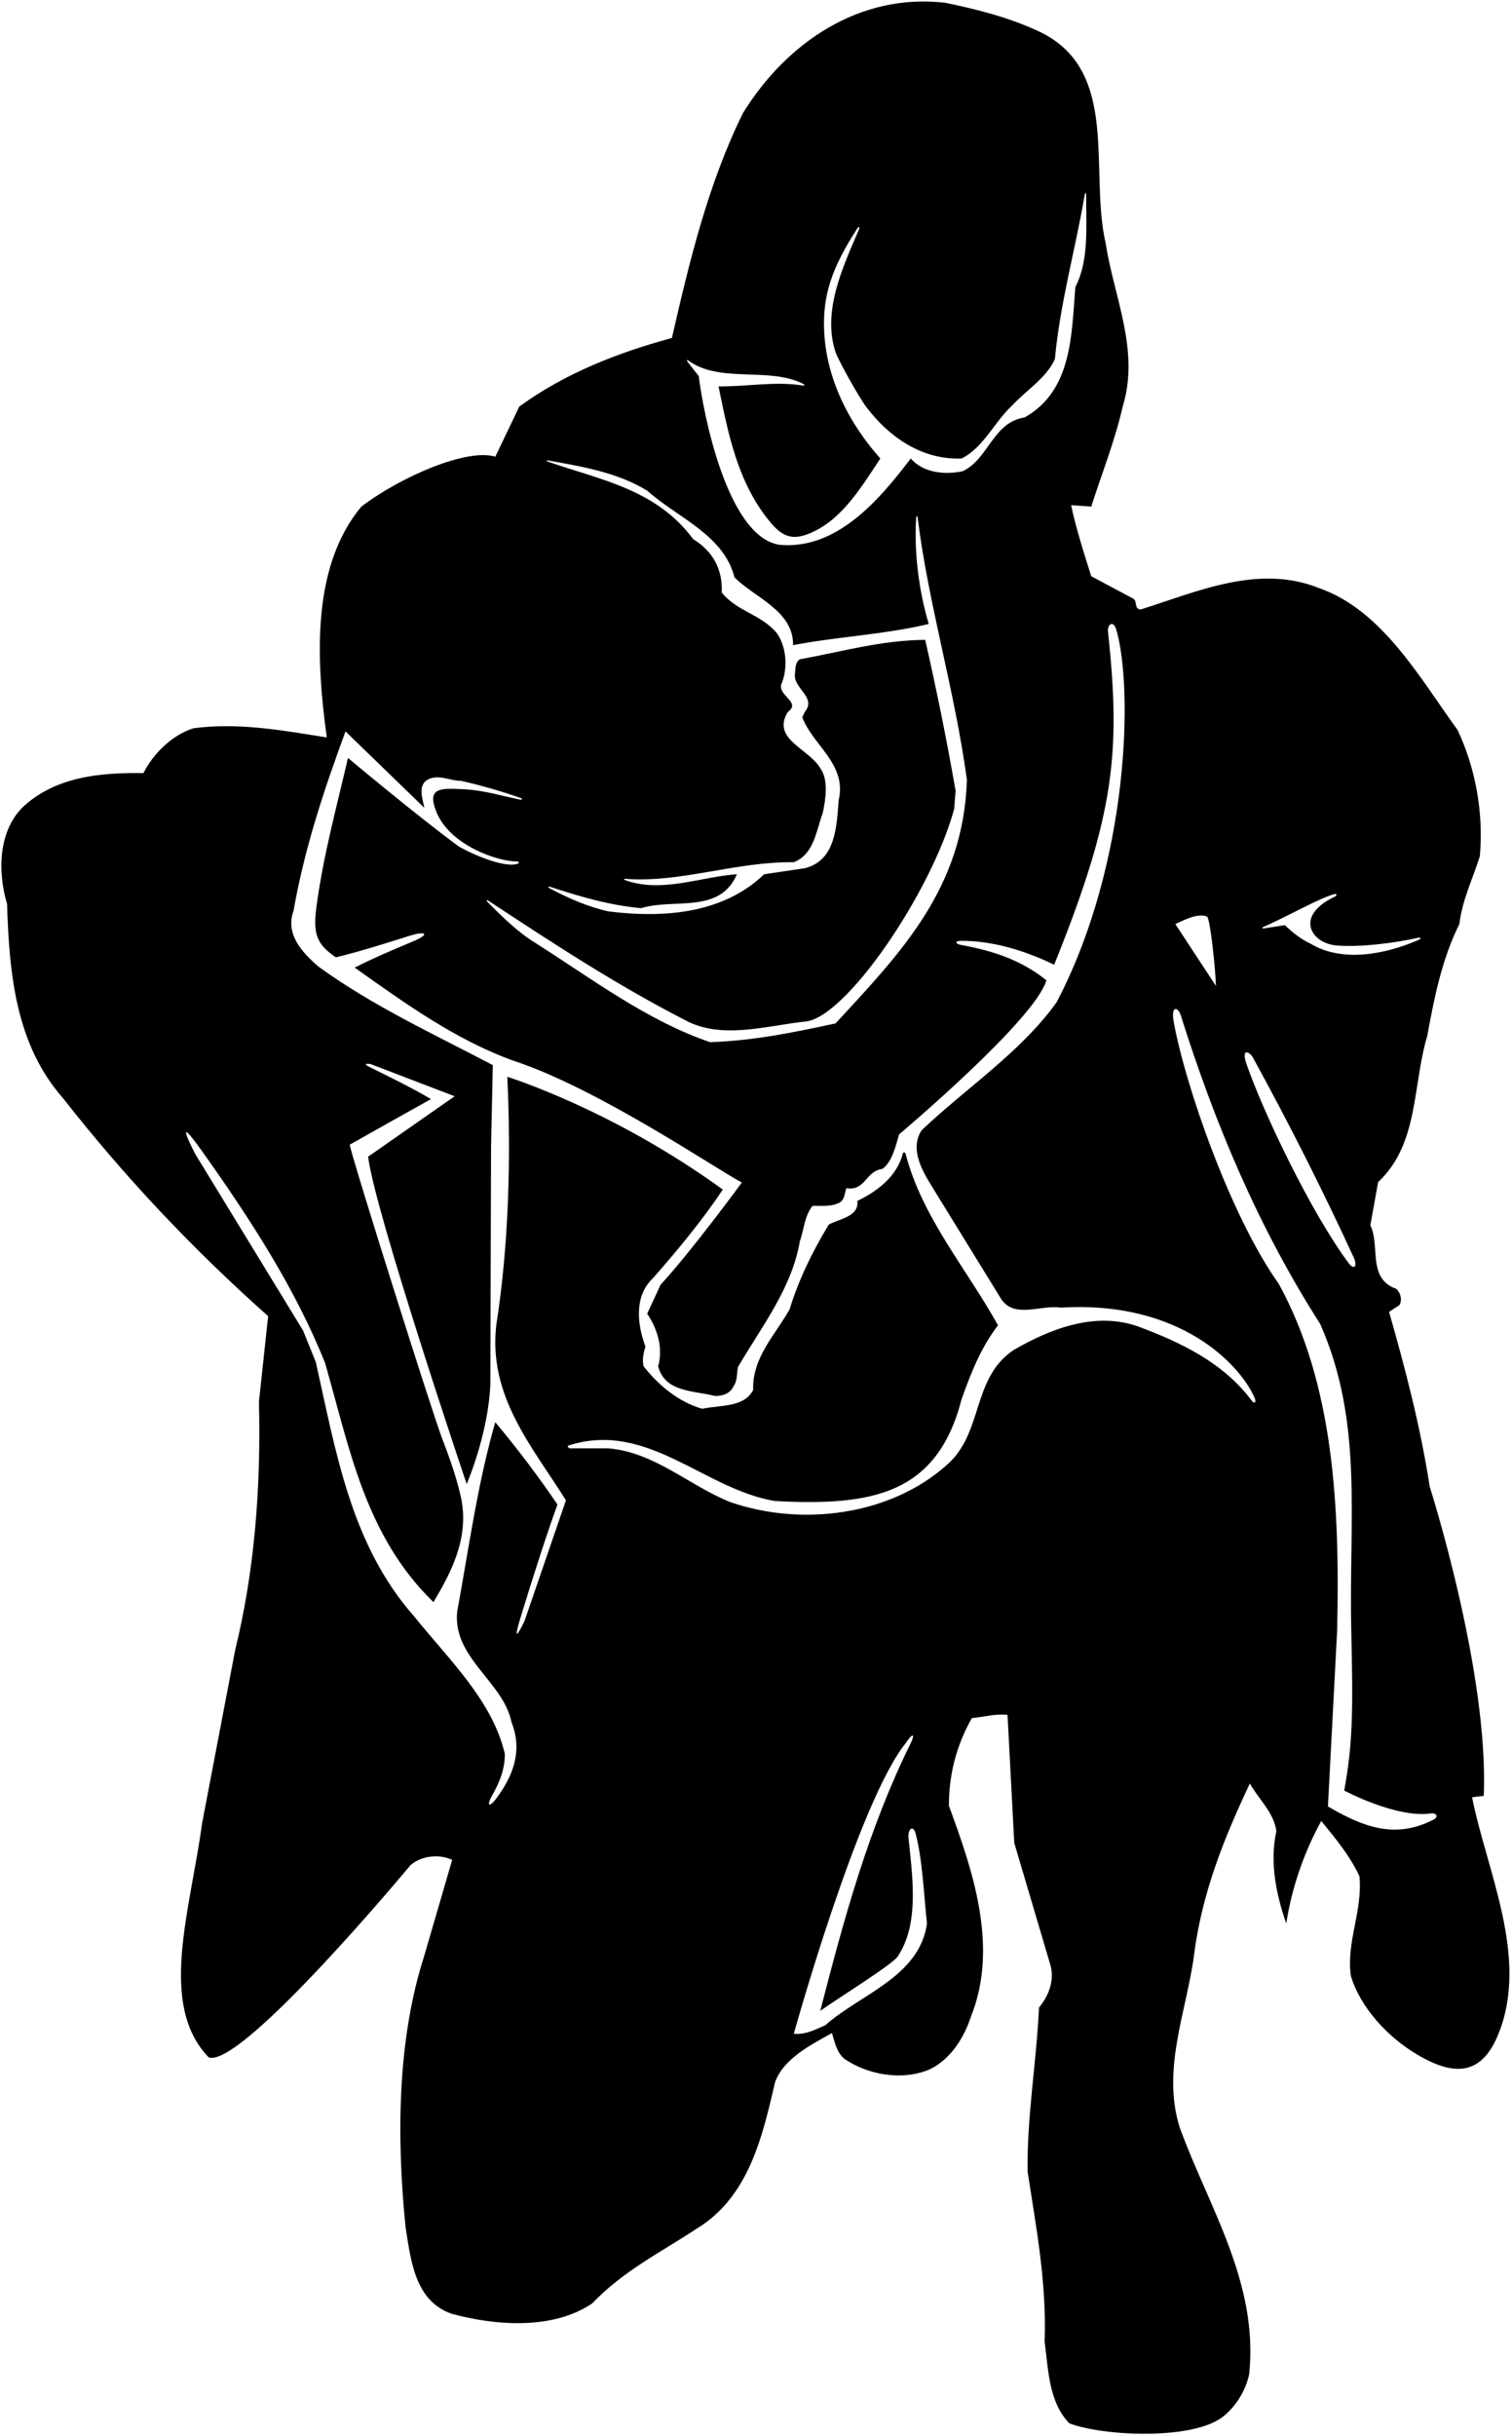 <?xml version="1.0" encoding="UTF-8"?>
<svg xmlns="http://www.w3.org/2000/svg" xmlns:xlink="http://www.w3.org/1999/xlink" width="428pt" height="689pt" viewBox="0 0 428 689" version="1.1">
<g id="surface1">
<path style=" stroke:none;fill-rule:nonzero;fill:rgb(0%,0%,0%);fill-opacity:1;" d="M 416.699 508.398 L 420 508 C 421.5 473 404.699 420.5 404.699 420.5 C 402.102 403.602 397.801 387.199 393.199 371.102 L 396.102 369.199 C 397 367.801 396.5 365.801 395.301 364.602 C 386.898 361.699 390.801 352.398 387.898 346.602 L 390.102 334.398 C 401.699 323.5 399.801 307 404 293.102 C 406 282.102 408.199 271.199 413.102 261.398 C 413.898 254.602 416.898 248.602 418.898 242.199 C 420 229.602 417.602 217.199 412.602 206.5 C 402.102 192.102 391.398 172.699 373.5 166.398 C 356.199 159.398 338.602 167.5 322.898 172.398 C 320.898 172.301 322.102 170 320.699 169.301 L 308.898 163 C 306.801 156.398 304.602 149.5 303.199 142.898 L 308.898 143.301 C 311.898 133.898 315.602 124.699 317.801 115 C 322.699 99.102 315.301 84 313 68.898 C 308.199 48.301 317.301 19.801 294.102 8.898 C 285.801 5 276.801 2.699 267.699 0.801 C 243.301 -2.102 222.602 12.102 210.301 32 C 200.5 51.898 195.199 73.699 190.199 95.602 C 174.801 99.801 160.102 105.5 147 115 L 140.199 129.199 C 132.484 126.719 113.75 134.613 102.301 143.301 C 87.898 160.5 89.602 187.301 92.5 208.602 C 80.398 206.699 67.801 204.301 54.801 206 C 48.898 207.801 43.398 213.102 40.602 218.699 C 28.398 218.5 16.199 219.699 7 227.801 C -0.602 234.699 -0.699 246.699 2 255.699 C 2.602 275.898 4.602 295.602 17.801 310.602 C 35.199 332.801 54.301 353.102 75.898 372.301 L 73.301 396.5 C 73.898 421.102 72 444.602 66.602 466.602 L 57.199 515.801 C 53.91 540.301 44.625 567.066 59.102 582 C 68.5 585 116.199 527.602 116.199 527.602 C 119.301 524.898 124.398 524.398 128 526.102 L 120.102 553.199 C 112.5 576.801 112.199 604.199 114.801 630 C 116.301 639.398 117.398 650.801 127.801 654.5 C 140.398 657.898 156.398 659.102 167.602 651.602 C 176.5 642.301 187.102 637.102 197.102 630.5 C 212 621.5 215.801 604.402 219.398 589 C 221.801 582.301 229.602 578.398 235.5 575.102 C 236.301 577.602 236.699 580.301 238.898 582.301 C 245.5 586.898 255.301 588.699 263.102 585.398 C 269.199 582.5 273 576.199 274.898 570.301 C 282.801 550.5 275.199 528.699 268.602 510.801 C 268.602 501.602 270.898 493.398 275.102 486 C 278.5 485.699 281.801 484.699 285.199 485.102 L 287.102 521.301 L 297.199 555.398 C 298.699 560 296.898 564.5 294.102 567.898 C 293.398 583.5 290.602 599.199 290.898 614.402 C 293.301 630.098 296.301 645.602 295.699 662.398 C 296.801 670.699 296.898 679.5 302.699 685.5 C 312.312 689.164 338.145 690.391 346.496 683.371 C 350.133 680.32 352.625 676.102 353.602 671.602 C 356.301 645.602 342.102 624.301 333.898 601.699 C 328.801 585.199 335.898 568.898 338 553 C 340.199 535.602 346.5 519.898 353.801 504.5 C 356.301 509 360.602 512.699 361.301 518 C 359.301 527 361.398 536.398 364.102 544.102 C 365.699 533.699 369.199 523.898 374 515.102 C 378.102 520.102 382.199 525.102 384.801 530.699 C 385.801 540.602 381 549.301 382.398 559 C 385.094 567.836 392.668 576.102 400.961 581.062 C 411.488 587.363 419.398 587.324 424.227 575.191 C 432.836 553.547 420.883 529.402 416.699 508.398 Z M 357.508 262.27 C 364.203 259.359 374.062 253.734 377.852 252.898 C 378.578 252.738 378.324 253.414 377.875 253.625 C 366.223 259.113 371.168 266.875 378.355 267.453 C 385.047 267.992 394.586 266.789 401.234 265.312 C 402.43 265.047 402.414 265.504 401.312 265.98 C 391.996 269.973 379.93 272.355 370.898 266.898 C 368.301 265.699 365.898 263.801 363.699 261.699 L 357.629 262.645 C 357.629 262.645 356.984 262.496 357.508 262.27 Z M 354.676 299.18 C 364.855 317.738 374.371 336.562 383.172 355.652 C 384.363 358.23 383.305 359.383 381.762 357.309 C 370.957 342.812 357.367 314.168 352.812 300.879 C 351.289 296.449 353.688 297.383 354.676 299.18 Z M 341.656 259.277 C 342.512 259.648 344 273.199 344.199 278.898 L 332.699 261.398 C 334.801 260.426 339.094 258.156 341.656 259.277 Z M 194.727 101.91 C 203.77 108.609 217.742 103.582 227.48 108.66 C 227.859 108.855 227.707 109.129 227.262 109.055 C 219.387 107.789 211.348 109.395 203.398 109.301 C 206.164 122.836 208.836 136.82 218.258 147.973 C 222.148 152.578 225.324 152.746 230.363 150.352 C 238.805 146.34 244.164 137.254 249.199 129.699 C 240.273 119.727 233.992 107.219 233.309 93.953 C 232.773 83.57 235.508 75.703 242.605 64.738 C 243.199 63.824 243.488 64.145 243.008 65.254 C 238.434 75.77 232.688 88.316 236.559 99.73 C 237.246 101.762 242.965 112.129 245.188 115.078 C 251.629 123.629 260.973 130.145 272.199 129.699 C 278.398 126.602 281.301 119.602 286.398 114.801 C 290.5 110.398 296.199 106.898 298.602 101.602 C 300.105 85.586 304.367 70.723 307.027 55.254 C 307.191 54.305 307.461 54.297 307.457 55.25 C 307.434 64.301 308.289 73.691 304.398 81.199 C 303.301 94.398 303.602 110.5 290 118.102 C 281.102 119.398 279.801 129.898 272.5 133.301 C 267.199 134.398 261.301 133.699 257.801 129.699 C 248.699 141.699 236.699 155.602 220.602 154.102 C 205.715 151.777 198.949 116.188 197.801 106.398 L 194.547 102.238 C 194.547 102.238 194.305 101.598 194.727 101.91 Z M 155.227 130.266 C 164.969 132.012 174.785 133.656 183.199 138.801 C 191.699 146.398 204.898 151.301 207.898 163.301 C 213.602 169.102 224.602 172.699 224.5 182.5 C 236.801 180.102 250.5 179.5 262.898 176.5 C 260.211 167.5 258.723 156.691 259.32 146.629 C 259.367 145.848 259.676 145.785 259.766 146.527 C 262.855 171.164 270.305 195.461 273.699 220.602 C 272.727 251.152 255.238 269.281 236.5 289.5 C 224.898 292 213.398 294.398 201 294.801 C 183.102 288.699 167.602 276.898 151.5 266.699 C 146.676 263.754 142.172 259.367 138.059 255.188 C 137.566 254.688 137.688 254.418 138.234 254.777 C 156.484 266.812 174.672 278.691 193.801 288.5 C 204 294.102 216.301 290.301 227.602 289 C 239.113 288.641 263.82 252.125 270.102 228.801 L 270.5 223.699 C 268 209.301 265.102 195.102 261.898 181 C 249.301 181.102 238.102 184.398 226.398 186.5 C 225 187.398 225.199 189.301 225 190.898 C 224.801 194.898 231.199 197.301 227.801 201.398 L 227.102 202.898 C 230.102 210.898 239.801 216.102 237.398 226.398 C 236.801 233.801 236.602 243.398 227.801 245.602 L 216.301 247.301 C 204.801 258.398 188 259.801 172.199 257.801 C 166.375 256.496 161 254.133 155.754 251.367 C 155.734 251.359 155.715 251.348 155.695 251.34 C 154.93 250.934 155.094 250.656 155.941 250.934 C 164.199 253.621 172.52 256.086 181.5 256.898 C 190.699 254 203.699 258.699 208.602 247.301 C 198.449 247.977 187.172 252.766 176.855 248.926 C 176.504 248.793 176.594 248.574 176.992 248.605 C 192.773 249.789 208.117 243.703 224.699 243.898 C 230.5 241.602 231 235 232.898 230 C 233.699 226.199 234.602 220.602 232.199 217.301 C 228.898 211.699 218.301 209.102 223 201.398 C 227.102 198.5 219.398 196.602 221.398 193 C 223 188.699 222.602 182.898 219.898 179.102 C 215.398 173.699 208.602 173 204.301 167.602 C 204.602 161.102 201.801 155.898 196.199 152.5 C 185.781 138.352 169.785 135.719 155.207 130.621 C 154.535 130.387 154.551 130.145 155.227 130.266 Z M 233.602 572.898 C 230.801 574.102 228.102 575.602 224.699 575.301 C 224.699 575.301 243 509.5 256.465 492.977 C 258.355 490.09 259.18 490.328 257.688 493.344 C 245.906 517.125 238.855 542.883 232.199 568.801 C 237 565.398 252.625 555.699 254.133 553.418 C 260.23 544.199 258.336 531.254 257.184 520.031 C 256.902 517.293 258.508 516.168 259.156 518.594 C 261.156 526.055 261.496 535.875 262.398 544.102 C 260.301 559.199 243.5 564.102 233.602 572.898 Z M 354.32 396.195 C 346.188 385.312 333.895 379.59 322.102 375.199 C 309.801 370.898 297.102 376 286.898 381.898 C 274.898 390 278.5 405.398 267.898 414.5 C 251.898 428.699 227 431.898 206.699 424.898 C 195 420.199 185.301 410.801 172.199 409.699 L 161.25 409.699 C 161.25 409.699 160.219 409.129 160.965 408.891 C 183.27 401.73 199.273 421.312 219.398 424.602 C 246.875 426.059 265.25 422.75 272.199 395.801 C 274.801 388.5 277.602 381.301 282.5 374.898 C 273.621 358.883 261.023 344.355 256.375 326.469 C 256.207 325.816 255.691 325.812 255.527 326.441 C 253.902 332.68 248.426 336.977 242.699 339.699 C 243.199 344.199 237.5 344.801 234.602 346.398 C 230 354 226.102 361.898 223.5 370.398 C 219.398 377.699 212.898 384 213.199 393.199 C 210.602 398.199 203.898 397.398 198.801 398.5 C 192.301 396.699 186.5 392 182.199 386.5 C 181.699 384.602 182.199 382.602 182.699 380.898 C 180.398 374.699 179.398 366.602 184.898 361.5 C 192 353.398 198.801 345.199 204.602 336.5 C 173.25 313.75 143.602 304.602 143.602 304.602 C 144.699 327.398 144 352.398 140.5 374.699 C 138.102 394.898 150.602 409.102 160.199 424.398 L 148.461 458.574 C 148.461 458.574 144.473 467.047 147.242 457.922 C 150.926 445.805 155.062 433.074 157.801 425.602 C 152.398 417.602 146.301 409.602 140.199 402.301 C 135.199 419.602 132.699 438 129.398 456 C 128.199 469.102 142.5 475.699 144.801 487.199 C 148.012 495.328 145.199 502.34 140.609 508.582 C 138.48 511.477 137.586 510.879 139.348 507.805 C 141.426 504.184 142.953 500.375 142.898 496.102 C 139.398 481.102 127.199 469.602 117.199 457.199 C 99.301 436.898 95.102 410.699 89.398 385.301 L 85.801 376.398 L 55.301 326.5 C 55.301 326.5 48.203 312.988 57.301 325.785 C 70.824 344.801 83.543 364.402 92 385.5 C 98.898 409.398 103.301 434.398 122.699 453.199 C 127.898 444.5 132.699 435.102 130.602 424.102 C 129.332 418.242 127.375 412.668 125.242 407.156 C 122.492 400.062 99.602 327.602 99 323.801 C 106.602 319.5 114.301 315.199 122 310.898 C 116.477 307.668 110.637 304.797 104.785 301.926 C 101.949 300.531 104.906 300.996 104.906 300.996 L 128.699 310.102 L 104.199 327.199 C 106.102 342.801 132.102 419.801 132.102 419.801 C 132.102 419.801 138.246 405.715 138.801 391.5 L 139 324.301 L 139.5 301.301 C 122.801 292.5 105.699 284.699 90.102 273.398 C 85.398 269.301 80.699 264.199 83.102 257.602 C 86.199 239.898 91.801 223.199 97.801 206.898 L 120.102 228.5 C 119.801 226.5 118.398 223.102 120.301 221.102 C 123.301 218.5 127.199 220.898 130.602 220.898 C 136.293 222.195 141.84 223.785 147.234 225.676 C 148.094 225.977 147.969 226.336 146.996 226.141 C 142.352 225.219 136.93 223.523 131.379 223.266 C 124.926 222.965 120.559 222.547 123.621 229.875 C 127.555 239.277 141.133 243.754 146.379 243.684 C 146.891 243.676 147.039 244.141 146.598 244.301 C 142.273 245.875 131.062 240.312 129.641 239.273 C 117.996 230.738 98.5 214.398 98.5 214.398 C 95.312 228.242 91.547 241.832 89.613 256.23 C 88.617 263.648 89.273 266.965 95.102 270.801 C 102.039 269.105 108.82 266.969 115.602 264.816 C 120.84 263.152 121.777 264.258 116.914 266.297 C 111.352 268.629 105.789 270.98 100.398 273.699 C 114.602 283.801 129.199 294.301 145.5 300.102 C 169.5 308 203.5 331.199 210 334.5 C 210 334.5 195.398 354.398 187 363.398 L 183.199 371.602 C 186 375.801 187.801 381.102 186.301 386.5 C 188.301 394 196.5 393.301 202.398 394.898 C 204.602 394.898 206.801 394.199 207.699 392 C 208.801 390.5 208.5 388.5 208.898 386.699 C 215.602 375.199 224.102 364.5 226.398 351.199 C 227.602 347.801 227.699 344 230 341.102 C 232.898 341.102 235.898 341.398 238.102 339.898 C 239.199 338.801 239.102 337.301 239.602 336.102 C 245 337 244.988 331.25 249.785 330.648 C 252.59 328.75 253.699 323.602 254.5 320.898 C 254.5 320.898 293 288.5 296.199 277.301 C 289.145 271.574 280.852 268.879 272.121 267.324 C 270.328 267.008 270.234 266.141 272 266.133 C 281.25 266.094 290.426 269.035 298.398 272.898 C 315.684 230.102 317.242 212.574 313.641 178.59 C 313.438 176.676 315.152 175.27 315.996 178.148 C 320.766 194.398 319.77 244.059 299.102 283.5 C 289.102 297.5 273.699 307.602 260.898 319.699 C 257.5 324.898 260.898 330.898 263.602 335.301 L 283.301 367.301 C 287 373.199 294.602 369 300.301 369.898 C 334.172 367.828 351.121 386.121 355.148 395.438 C 355.699 396.707 355.086 397.219 354.32 396.195 Z M 405.844 514.695 C 395.246 520.172 386.309 517.109 375.898 511 L 378.5 461.301 C 379.301 426.301 377.602 391.699 362 363.199 C 348.16 343.777 335.371 306.551 332.242 289.047 C 331.391 284.289 333.484 284.797 334.25 287.234 C 343.844 317.727 356.199 347.184 373.699 374.5 C 386 402.301 381.801 429.488 382.5 461 C 383 483.5 383 493 380.5 506.5 C 380.5 506.5 395.207 514.355 404.996 512.984 C 406.676 512.75 407.281 513.949 405.844 514.695 "/>
</g>
</svg>
